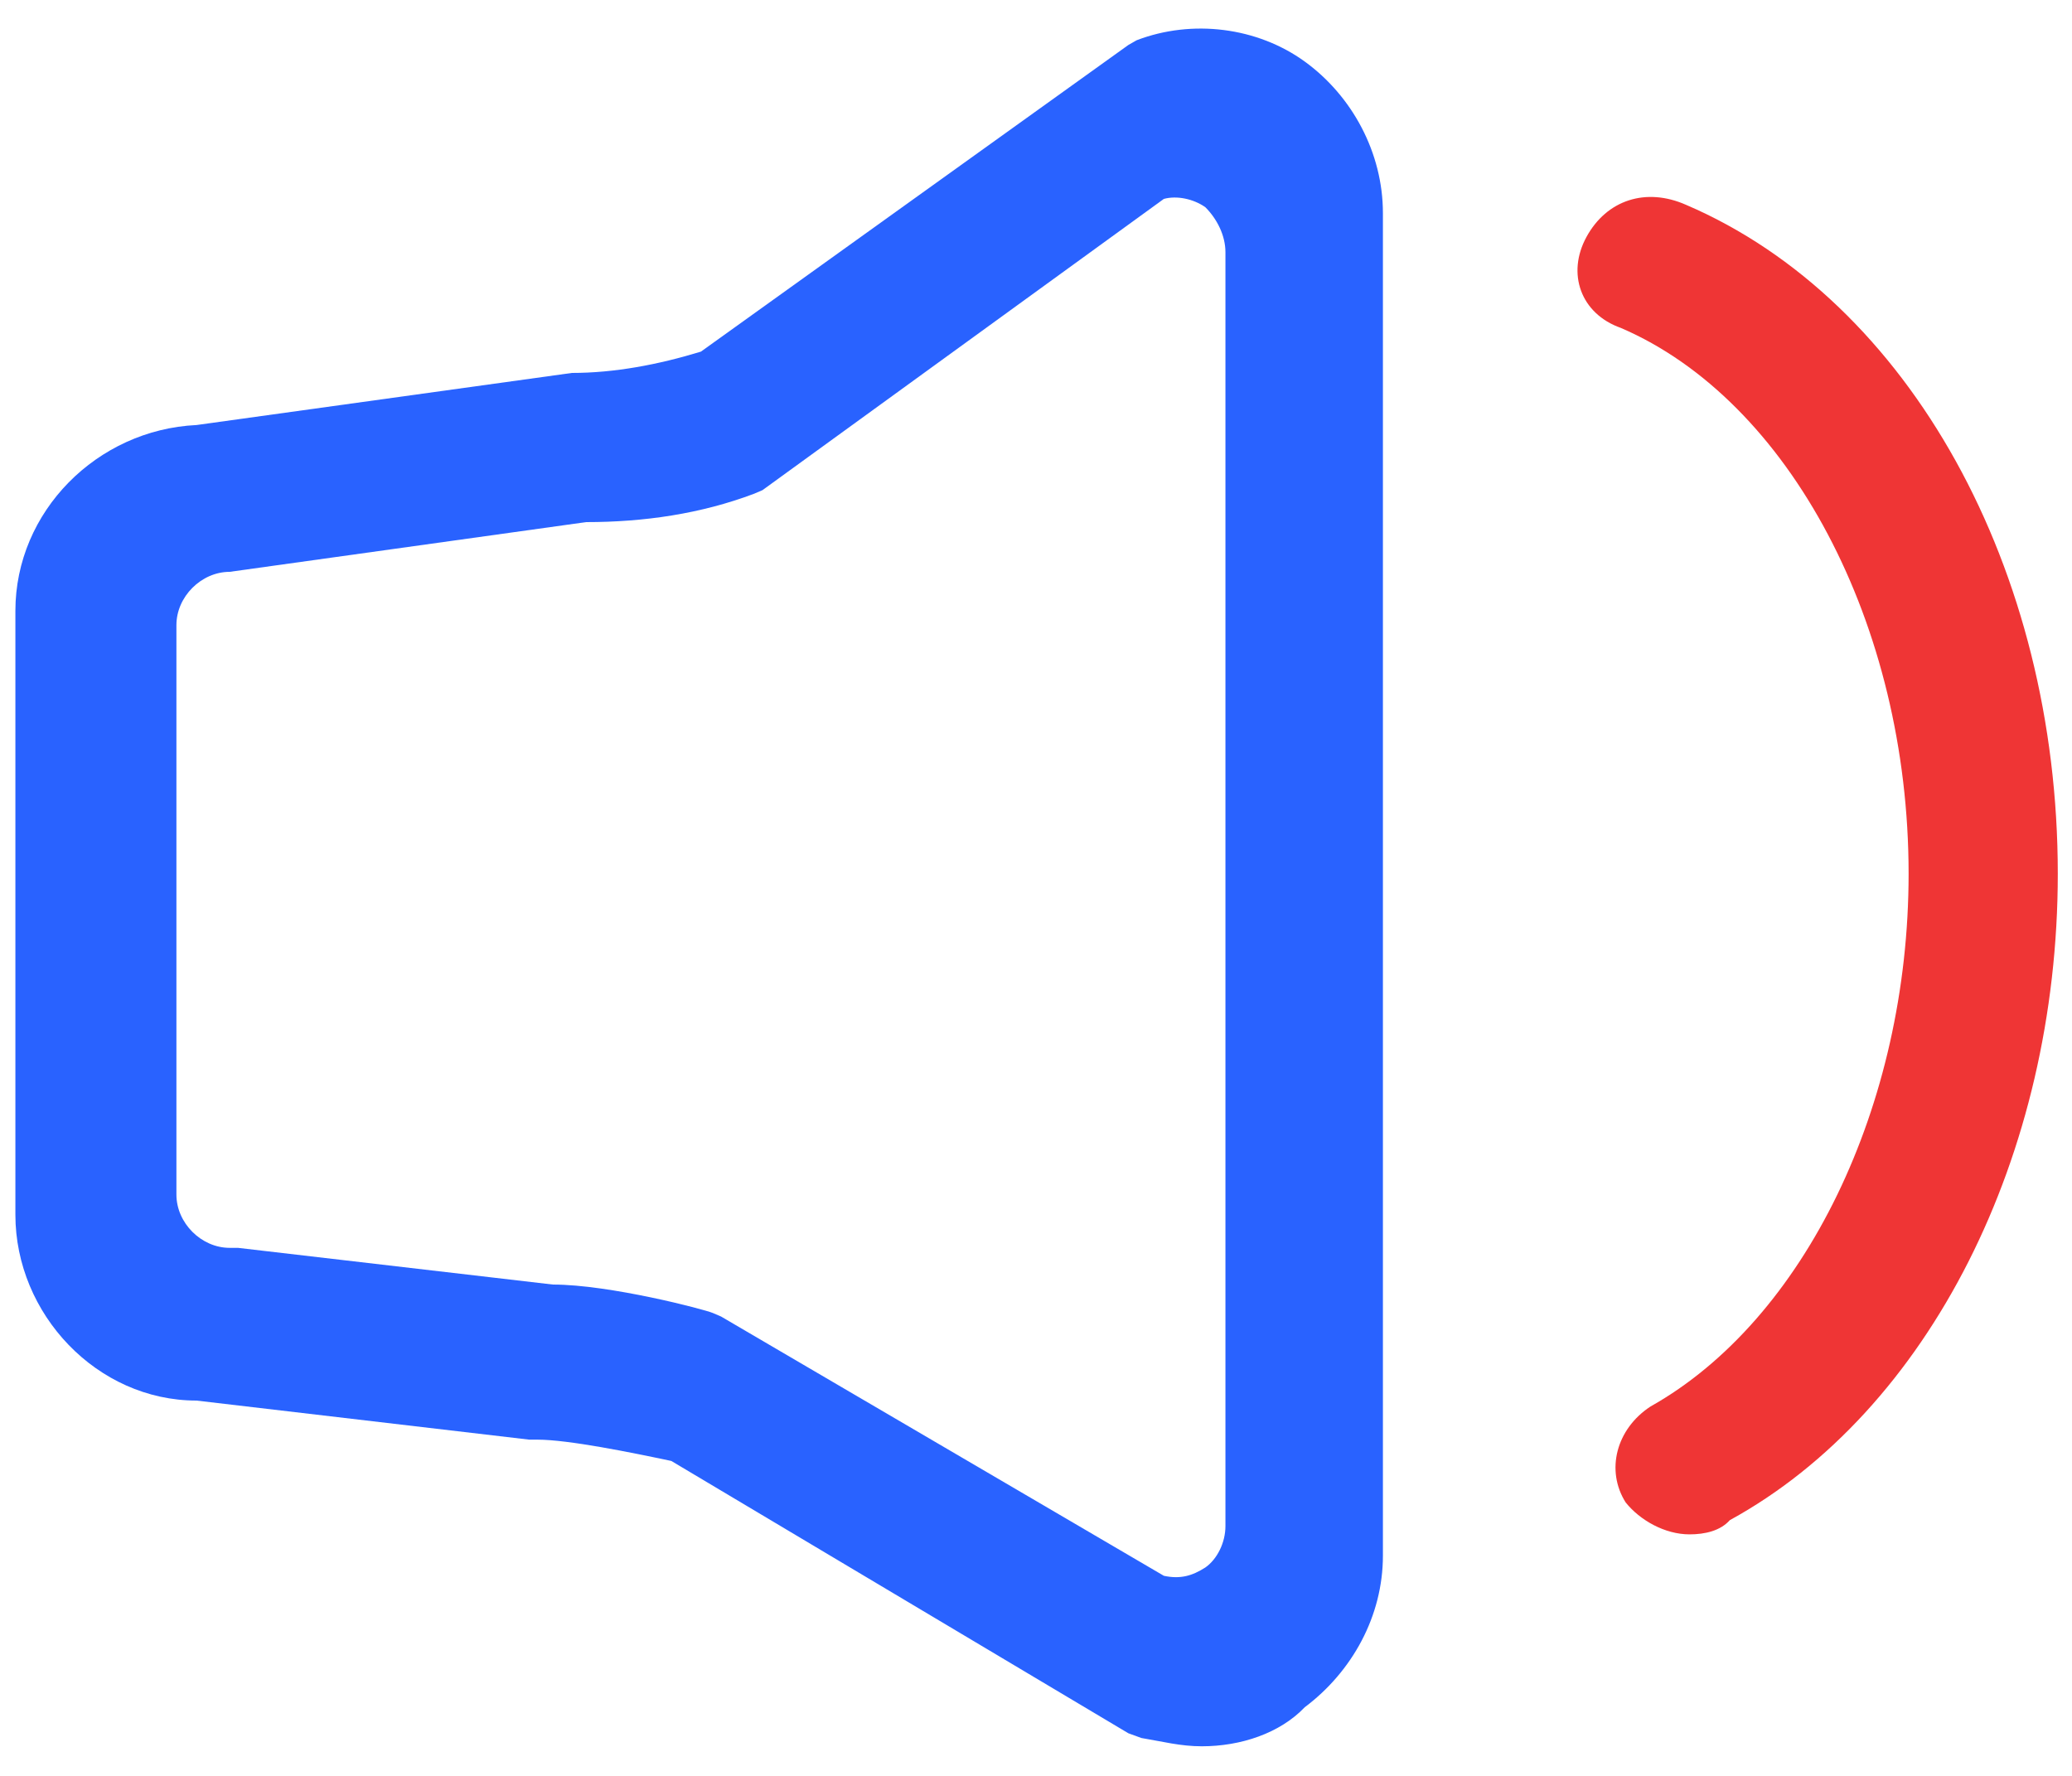 <?xml version="1.0" encoding="UTF-8"?>
<svg width="42px" height="36px" viewBox="0 0 42 36" version="1.1" xmlns="http://www.w3.org/2000/svg" xmlns:xlink="http://www.w3.org/1999/xlink">
    <!-- Generator: Sketch 61 (89581) - https://sketch.com -->
    <title>通知</title>
    <desc>Created with Sketch.</desc>
    <g id="高保真" stroke="none" stroke-width="1" fill="none" fill-rule="evenodd">
        <g id="消息中心" transform="translate(-27, -158)" fill-rule="nonzero">
            <g id="动账通知" transform="translate(0, 125)">
                <g id="通知" transform="translate(24, 27)">
                    <rect id="矩形" fill="#000000" opacity="0" x="0" y="0" width="48" height="48"></rect>
                    <path d="M27.36,41.4 C26.928,41.4 26.568,41.304 26.136,41.232 L25.872,41.136 L16.608,35.616 C15.816,35.448 14.52,35.184 13.896,35.184 L13.728,35.184 L6.984,34.392 C4.968,34.392 3.312,32.64 3.312,30.624 L3.312,18.384 C3.312,16.368 4.968,14.712 6.984,14.616 L14.592,13.56 C15.456,13.56 16.344,13.392 17.208,13.128 L25.872,6.912 L26.04,6.816 C27.168,6.384 28.488,6.552 29.448,7.248 C30.408,7.944 31.032,9.096 31.032,10.32 L31.032,37.536 C31.032,38.76 30.408,39.888 29.448,40.608 C28.944,41.136 28.152,41.4 27.36,41.4 Z M26.592,37.944 C26.928,38.016 27.168,37.944 27.432,37.776 C27.672,37.608 27.84,37.272 27.84,36.936 L27.84,11.112 C27.84,10.776 27.672,10.44 27.432,10.2 C27.192,10.032 26.856,9.96 26.592,10.032 L18.456,15.936 L18.288,16.008 C17.208,16.416 16.056,16.584 14.88,16.584 L7.656,17.592 C7.08,17.592 6.576,18.096 6.576,18.672 L6.576,30.216 C6.576,30.792 7.08,31.296 7.656,31.296 L7.824,31.296 L14.208,32.04 C15.36,32.04 17.28,32.544 17.448,32.616 L17.616,32.688 L26.592,37.944 L26.592,37.944 Z" id="形状" fill="#2962FF"></path>
                    <path d="M37.248,37.104 C36.744,37.104 36.24,36.816 35.952,36.456 C35.544,35.808 35.76,34.968 36.456,34.512 C39.576,32.76 41.688,28.416 41.688,23.712 C41.688,18.648 39.264,14.112 35.856,12.648 C35.04,12.36 34.752,11.544 35.16,10.8 C35.568,10.056 36.36,9.792 37.176,10.152 C41.712,12.096 44.712,17.544 44.712,23.712 C44.712,29.424 42.096,34.608 38.064,36.816 C37.872,37.032 37.56,37.104 37.248,37.104 L37.248,37.104 Z" id="路径" fill="#EF3535"></path>
                </g>
            </g>
        </g>
    </g>
</svg>